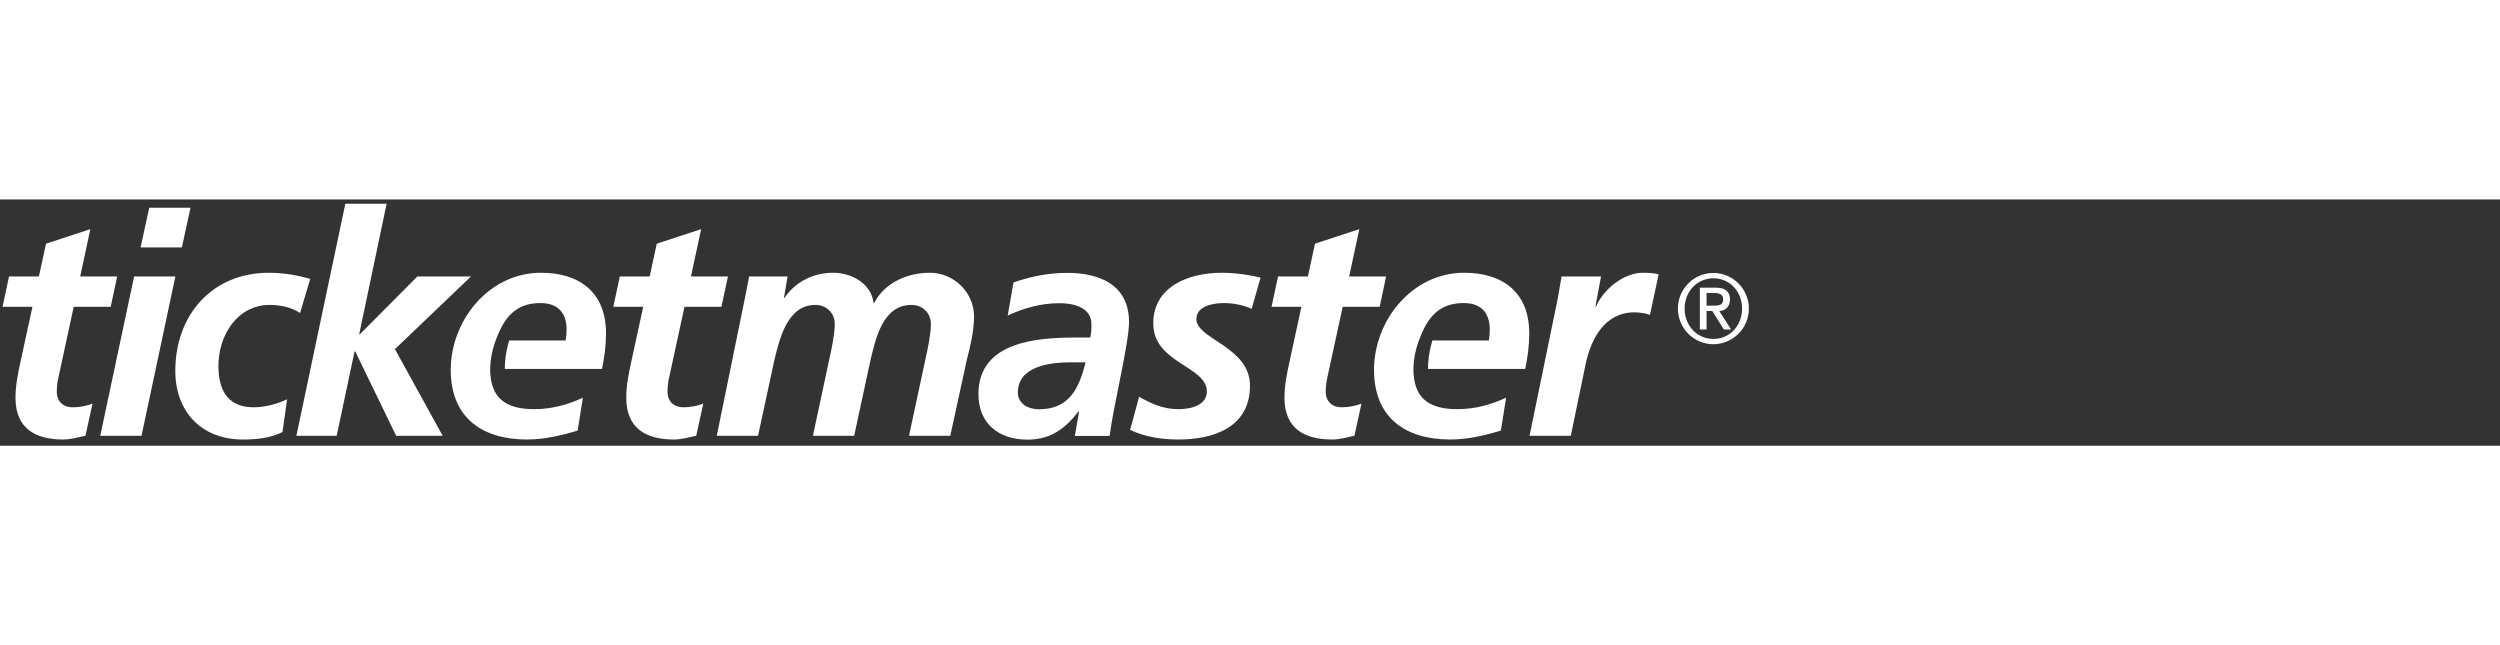 <?xml version="1.0" encoding="UTF-8" standalone="no"?>
<svg xmlns:sketch="http://www.bohemiancoding.com/sketch/ns" xmlns="http://www.w3.org/2000/svg" height="40px" width="155px" version="1.1" xmlns:xlink="http://www.w3.org/1999/xlink" viewBox="0 0 335 33"><rect x="0" y="0" width="335" height="33" fill="#333333" stroke="none"/><!-- Generator: Sketch 3.2.2 (9983) - http://www.bohemiancoding.com/sketch -->
 <title>ticketmaster_logo</title>
 <desc>Created with Sketch.</desc>
 <g id="Page-1" fill-rule="evenodd" sketch:type="MSPage" fill="none">
  <g id="ticketmaster_logo" fill="#FFF" sketch:type="MSLayerGroup">
   <g id="Imported-Layers" sketch:type="MSShapeGroup">
    <path id="Fill-1" d="m144.6 28.415h-0.08c-1.89 2.403-3.8 3.77-6.85 3.77-3.84 0-6.56-2.155-6.56-6.094 0-7.045 7.84-7.586 13.04-7.586h1.94c0.16-0.579 0.16-1.201 0.16-1.825 0-2.154-2.3-2.778-4.25-2.778-2.43 0-4.78 0.624-6.97 1.661l0.78-4.438c2.36-0.83 4.75-1.285 7.23-1.285 4.25 0 8.25 1.576 8.25 6.59 0 2.859-2.1 11.237-2.6 15.257h-4.66l0.57-3.272zm-5.4-0.297c4.13 0 5.4-2.855 6.27-6.294h-1.94c-2.68 0-7.14 0.453-7.14 4.061 0 1.492 1.4 2.233 2.81 2.233zm-137.99-17.798h4.003l0.955-4.392 5.94-1.95-1.362 6.342h4.955l-0.866 4.062h-4.957l-2.018 9.325c-0.124 0.498-0.252 1.246-0.252 2.074 0 1.286 0.871 2.072 2.107 2.072 0.99 0 1.981-0.206 2.683-0.497l-0.948 4.312c-0.951 0.207-2.025 0.501-2.971 0.501-3.759 0-6.404-1.493-6.404-5.601 0-1.657 0.334-3.275 0.705-4.972l1.569-7.214h-4.005l0.865-4.062zm16.762 0h5.529l-4.539 21.348h-5.528l4.538-21.348zm2.026-9.207h5.529l-1.157 5.309h-5.532l1.16-5.309zm20.211 14.1c-1.078-0.708-2.517-1.081-4.047-1.081-4.418 0-6.894 4.146-6.894 8.166 0 2.777 0.908 5.555 4.708 5.555 1.36 0 3.052-0.373 4.497-1.079l-0.619 4.396c-1.692 0.828-3.509 0.999-5.325 0.999-5.486 0-9.036-3.691-9.036-9.206 0-7.463 4.907-13.139 12.546-13.139 2.064 0 4.045 0.375 5.531 0.829l-1.361 4.56zm6.065-14.638h5.534l-3.679 17.498h0.087l7.715-7.753h7.183l-10.193 9.738 6.397 11.61h-6.234l-5.49-11.315h-0.081l-2.398 11.315h-5.401l6.56-31.093zm36.782 9.745h4l0.951-4.392 5.947-1.95-1.366 6.342h4.957l-0.871 4.062h-4.954l-2.021 9.325c-0.123 0.498-0.25 1.246-0.25 2.074 0 1.286 0.87 2.072 2.107 2.072 0.994 0 1.982-0.206 2.686-0.497l-0.951 4.312c-0.95 0.207-2.022 0.501-2.972 0.501-3.756 0-6.4-1.493-6.4-5.601 0-1.657 0.332-3.275 0.706-4.972l1.566-7.214h-4.007l0.872-4.062zm-1.85 7.627c0-5.429-3.468-8.123-8.71-8.123-6.975 0-12.096 6.383-12.096 13.013 0 6.345 4.126 9.332 10.237 9.332 2.272 0 4.625-0.542 6.768-1.2l0.7-4.401c-2.062 0.955-4.245 1.535-6.518 1.535-3.539 0-5.607-1.258-5.873-4.616h-0.004c-0.01-0.198-0.03-0.388-0.03-0.594 0-0.039 0.004-0.079 0.004-0.117 0-0.018-0.002-0.042-0.002-0.061h0.002c0.026-1.463 0.344-2.906 0.9-4.235 1.062-2.718 2.568-4.595 5.83-4.595 2.31 0 3.509 1.28 3.509 3.564 0 0.498-0.042 0.953-0.13 1.453h-7.565c-0.489 1.677-0.575 2.8-0.586 3.813h13.024c0.327-1.574 0.54-3.15 0.54-4.768zm18.721-5.262c0.161-0.829 0.331-1.703 0.451-2.365h5.16l-0.49 2.862h0.08c1.49-2.2 3.92-3.358 6.52-3.358 2.52 0 5.12 1.491 5.41 4.061h0.08c1.41-2.777 4.51-4.061 7.48-4.061 3.17 0 5.9 2.61 5.9 5.844 0 1.9-0.5 4.065-0.96 5.802l-2.22 10.198h-5.53l2.23-10.407c0.29-1.281 0.7-3.272 0.7-4.558 0-1.574-1.2-2.571-2.6-2.571-3.84 0-4.79 4.478-5.49 7.38l-2.19 10.156h-5.53l2.23-10.407c0.29-1.281 0.7-3.272 0.7-4.558 0-1.574-1.2-2.571-2.6-2.571-3.75 0-4.79 4.518-5.49 7.38l-2.19 10.156h-5.531l3.88-18.983zm67.791 1.983c-0.59-0.328-2.12-0.783-3.69-0.783-1.65 0-3.71 0.455-3.71 2.154 0 2.695 7.18 3.694 7.18 8.914 0 5.555-4.83 7.216-9.58 7.216-2.23 0-4.45-0.334-6.48-1.286l1.2-4.44c1.57 0.871 3.14 1.66 5.28 1.66 1.86 0 3.8-0.623 3.8-2.362 0-3.443-7.18-3.774-7.18-9.12 0-5.014 4.82-6.797 9.2-6.797 2.03 0 4.09 0.375 5.18 0.654l-1.2 4.19zm3.54-4.348h4l0.95-4.392 5.94-1.95-1.36 6.342h4.95l-0.86 4.062h-4.96l-2.02 9.325c-0.12 0.498-0.25 1.246-0.25 2.074 0 1.286 0.87 2.072 2.11 2.072 0.99 0 1.98-0.206 2.68-0.497l-0.95 4.312c-0.94 0.207-2.02 0.501-2.97 0.501-3.75 0-6.4-1.493-6.4-5.601 0-1.657 0.33-3.275 0.71-4.972l1.56-7.214h-4l0.87-4.062zm37.5 2.862c0.16-0.914 0.33-1.867 0.49-2.862h5.29l-0.75 4.02h0.09c0.99-2.319 3.71-4.516 6.27-4.516 0.7 0 1.45 0.038 2.11 0.203l-1.16 5.432c-0.62-0.208-1.41-0.33-2.11-0.33-3.92 0-5.81 3.521-6.52 6.967l-1.98 9.572h-5.53l3.8-18.486zm-3.84 4.765c0-5.429-3.47-8.123-8.71-8.123-6.98 0-12.09 6.383-12.09 13.013 0 6.345 4.12 9.332 10.23 9.332 2.28 0 4.63-0.542 6.77-1.2l0.7-4.401c-2.06 0.955-4.25 1.535-6.52 1.535-3.54 0-5.61-1.258-5.87-4.616h-0.01c0-0.198-0.02-0.388-0.02-0.594v-0.117-0.061c0.02-1.463 0.35-2.906 0.9-4.235 1.06-2.718 2.57-4.595 5.83-4.595 2.31 0 3.5 1.28 3.5 3.564 0 0.498-0.03 0.953-0.12 1.453h-7.57c-0.49 1.677-0.58 2.8-0.59 3.813h13.03c0.33-1.574 0.54-3.15 0.54-4.768zm24.67-8.097c2.62 0 4.76 2.144 4.76 4.778 0 2.632-2.14 4.772-4.76 4.772s-4.75-2.14-4.75-4.772c0-2.634 2.13-4.778 4.75-4.778zm0.02 8.841c2.18 0 3.83-1.774 3.83-4.063 0-2.286-1.65-4.063-3.83-4.063-2.21 0-3.87 1.777-3.87 4.063 0 2.289 1.66 4.063 3.87 4.063zm-1.83-6.869h2.13c1.28 0 1.91 0.52 1.91 1.578 0 0.896-0.57 1.547-1.44 1.547l1.59 2.474h-0.97l-1.55-2.474h-0.77v2.474h-0.9v-5.599zm0.9 2.409h1.08c0.7 0 1.15-0.147 1.15-0.872 0-0.634-0.57-0.821-1.15-0.821h-1.08v1.693z"/>
   </g>
  </g>
 </g>
</svg>
